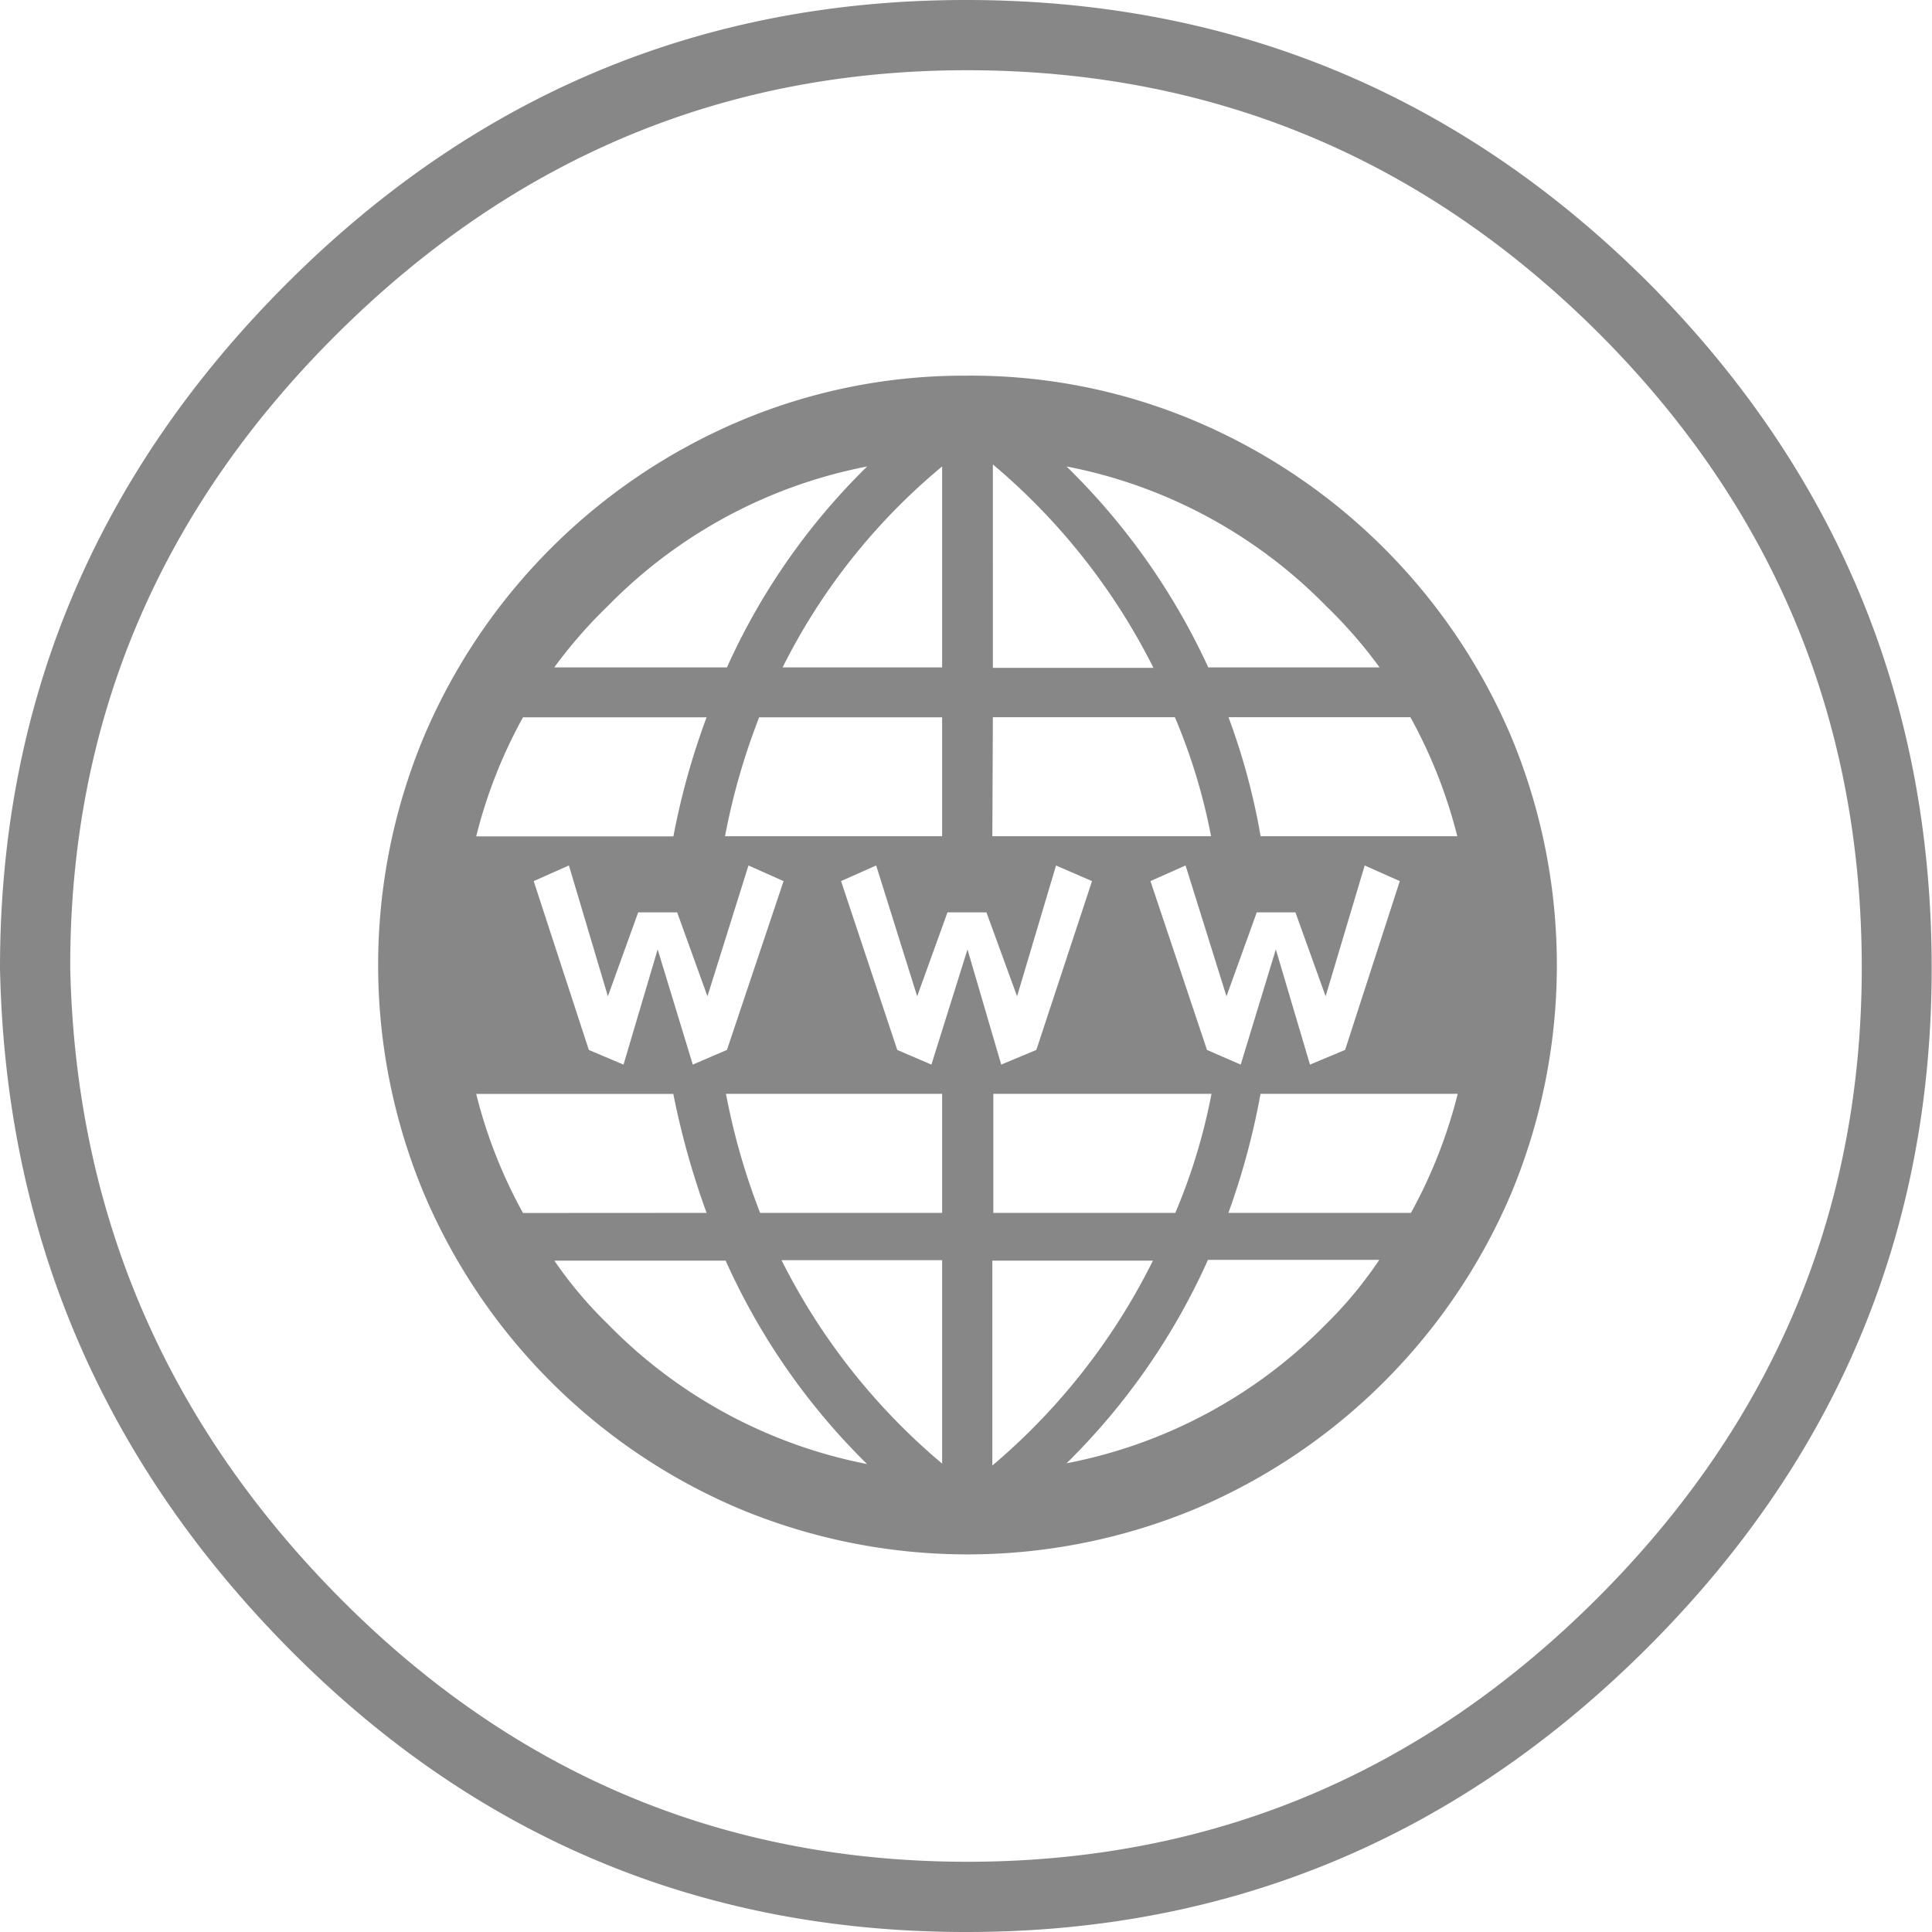 <svg xmlns="http://www.w3.org/2000/svg" viewBox="0 0 180.46 180.46"><defs><style>.cls-1{fill:#878787;}</style></defs><title>www</title><g id="Layer_2" data-name="Layer 2"><g id="Layer_1-2" data-name="Layer 1"><path class="cls-1" d="M154,26.43q26.43,26.61,26.43,64,0,37-26.61,63.53T90.23,180.46q-37.1,0-63.3-26.52T0,90.41q0-37,26.57-63.71T90.23,0Q127.51,0,154,26.43ZM90.32,6.56q-34.17,0-59,24.79T6.56,90.41q.74,34.19,25.16,58.83t58.6,24.66q34.28,0,58.92-24.66T173.9,90.41q0-34.53-24.34-59.06Q124.87,6.57,90.32,6.56Zm0,28.53A53.7,53.7,0,0,0,69,39.37a55.57,55.57,0,0,0-29.39,29.4,55.37,55.37,0,0,0,0,42.74A55.5,55.5,0,0,0,69,140.9a55.37,55.37,0,0,0,42.74,0,55.57,55.57,0,0,0,29.4-29.39,55.49,55.49,0,0,0,0-42.74,55.63,55.63,0,0,0-29.4-29.4A53.66,53.66,0,0,0,90.32,35.09ZM48.85,67H66a68.25,68.25,0,0,0-3.1,11.12H44.48A46,46,0,0,1,48.85,67Zm0,46.3a46,46,0,0,1-4.37-11.12H62.89A75.7,75.7,0,0,0,66,113.29Zm24.34-31L67.9,98.07l-3.19,1.37L61.43,88.68,58.24,99.44,55,98.07,49.85,82.3l3.29-1.46,3.64,12.22,2.83-7.84h3.64l2.83,7.84,3.83-12.22ZM56.78,56.6A46.18,46.18,0,0,1,81,43.57,61.7,61.7,0,0,0,67.9,62.34H51.77A44.58,44.58,0,0,1,56.78,56.6Zm0,67.08a38.66,38.66,0,0,1-5-5.93h16a62.39,62.39,0,0,0,13.21,19A46.18,46.18,0,0,1,56.78,123.68ZM67.72,78.11A63,63,0,0,1,70.91,67H88V78.11ZM88,113.29h-17a63,63,0,0,1-3.19-11.12H88Zm0,23.42a59.85,59.85,0,0,1-15-19H88Zm0-93.14V62.34H73.1A58.06,58.06,0,0,1,88,43.57Zm2.37,45.11L87,99.44l-3.19-1.37L78.56,82.3l3.28-1.46,3.83,12.22,2.83-7.84h3.64L95,93.06l3.64-12.22L102,82.3l-5.2,15.77-3.28,1.37Zm2.37-45.3a60,60,0,0,1,15,19h-15Zm0,23.61h17a54.69,54.69,0,0,1,3.38,11.12H92.69Zm20.42,35.18a54.69,54.69,0,0,1-3.38,11.12h-17V102.17ZM92.69,136.89V117.75h15A60,60,0,0,1,92.69,136.89ZM123.86,56.6a43.82,43.82,0,0,1,5,5.74h-16A63.07,63.07,0,0,0,99.62,43.57,46.18,46.18,0,0,1,123.86,56.6Zm0,67.08a46.18,46.18,0,0,1-24.24,13,62.39,62.39,0,0,0,13.21-19h16A38.11,38.11,0,0,1,123.86,123.68ZM112.74,98.07,107.46,82.3l3.28-1.46,3.82,12.22,2.83-7.84H121l2.82,7.84,3.65-12.22,3.28,1.46-5.11,15.77-3.28,1.37-3.19-10.76-3.28,10.76Zm19-31.08a46.47,46.47,0,0,1,4.38,11.12H117.75a62.47,62.47,0,0,0-3-11.12Zm0,46.3h-17a68.47,68.47,0,0,0,3-11.12h18.42A46.47,46.47,0,0,1,131.79,113.29Z"/></g></g></svg>
